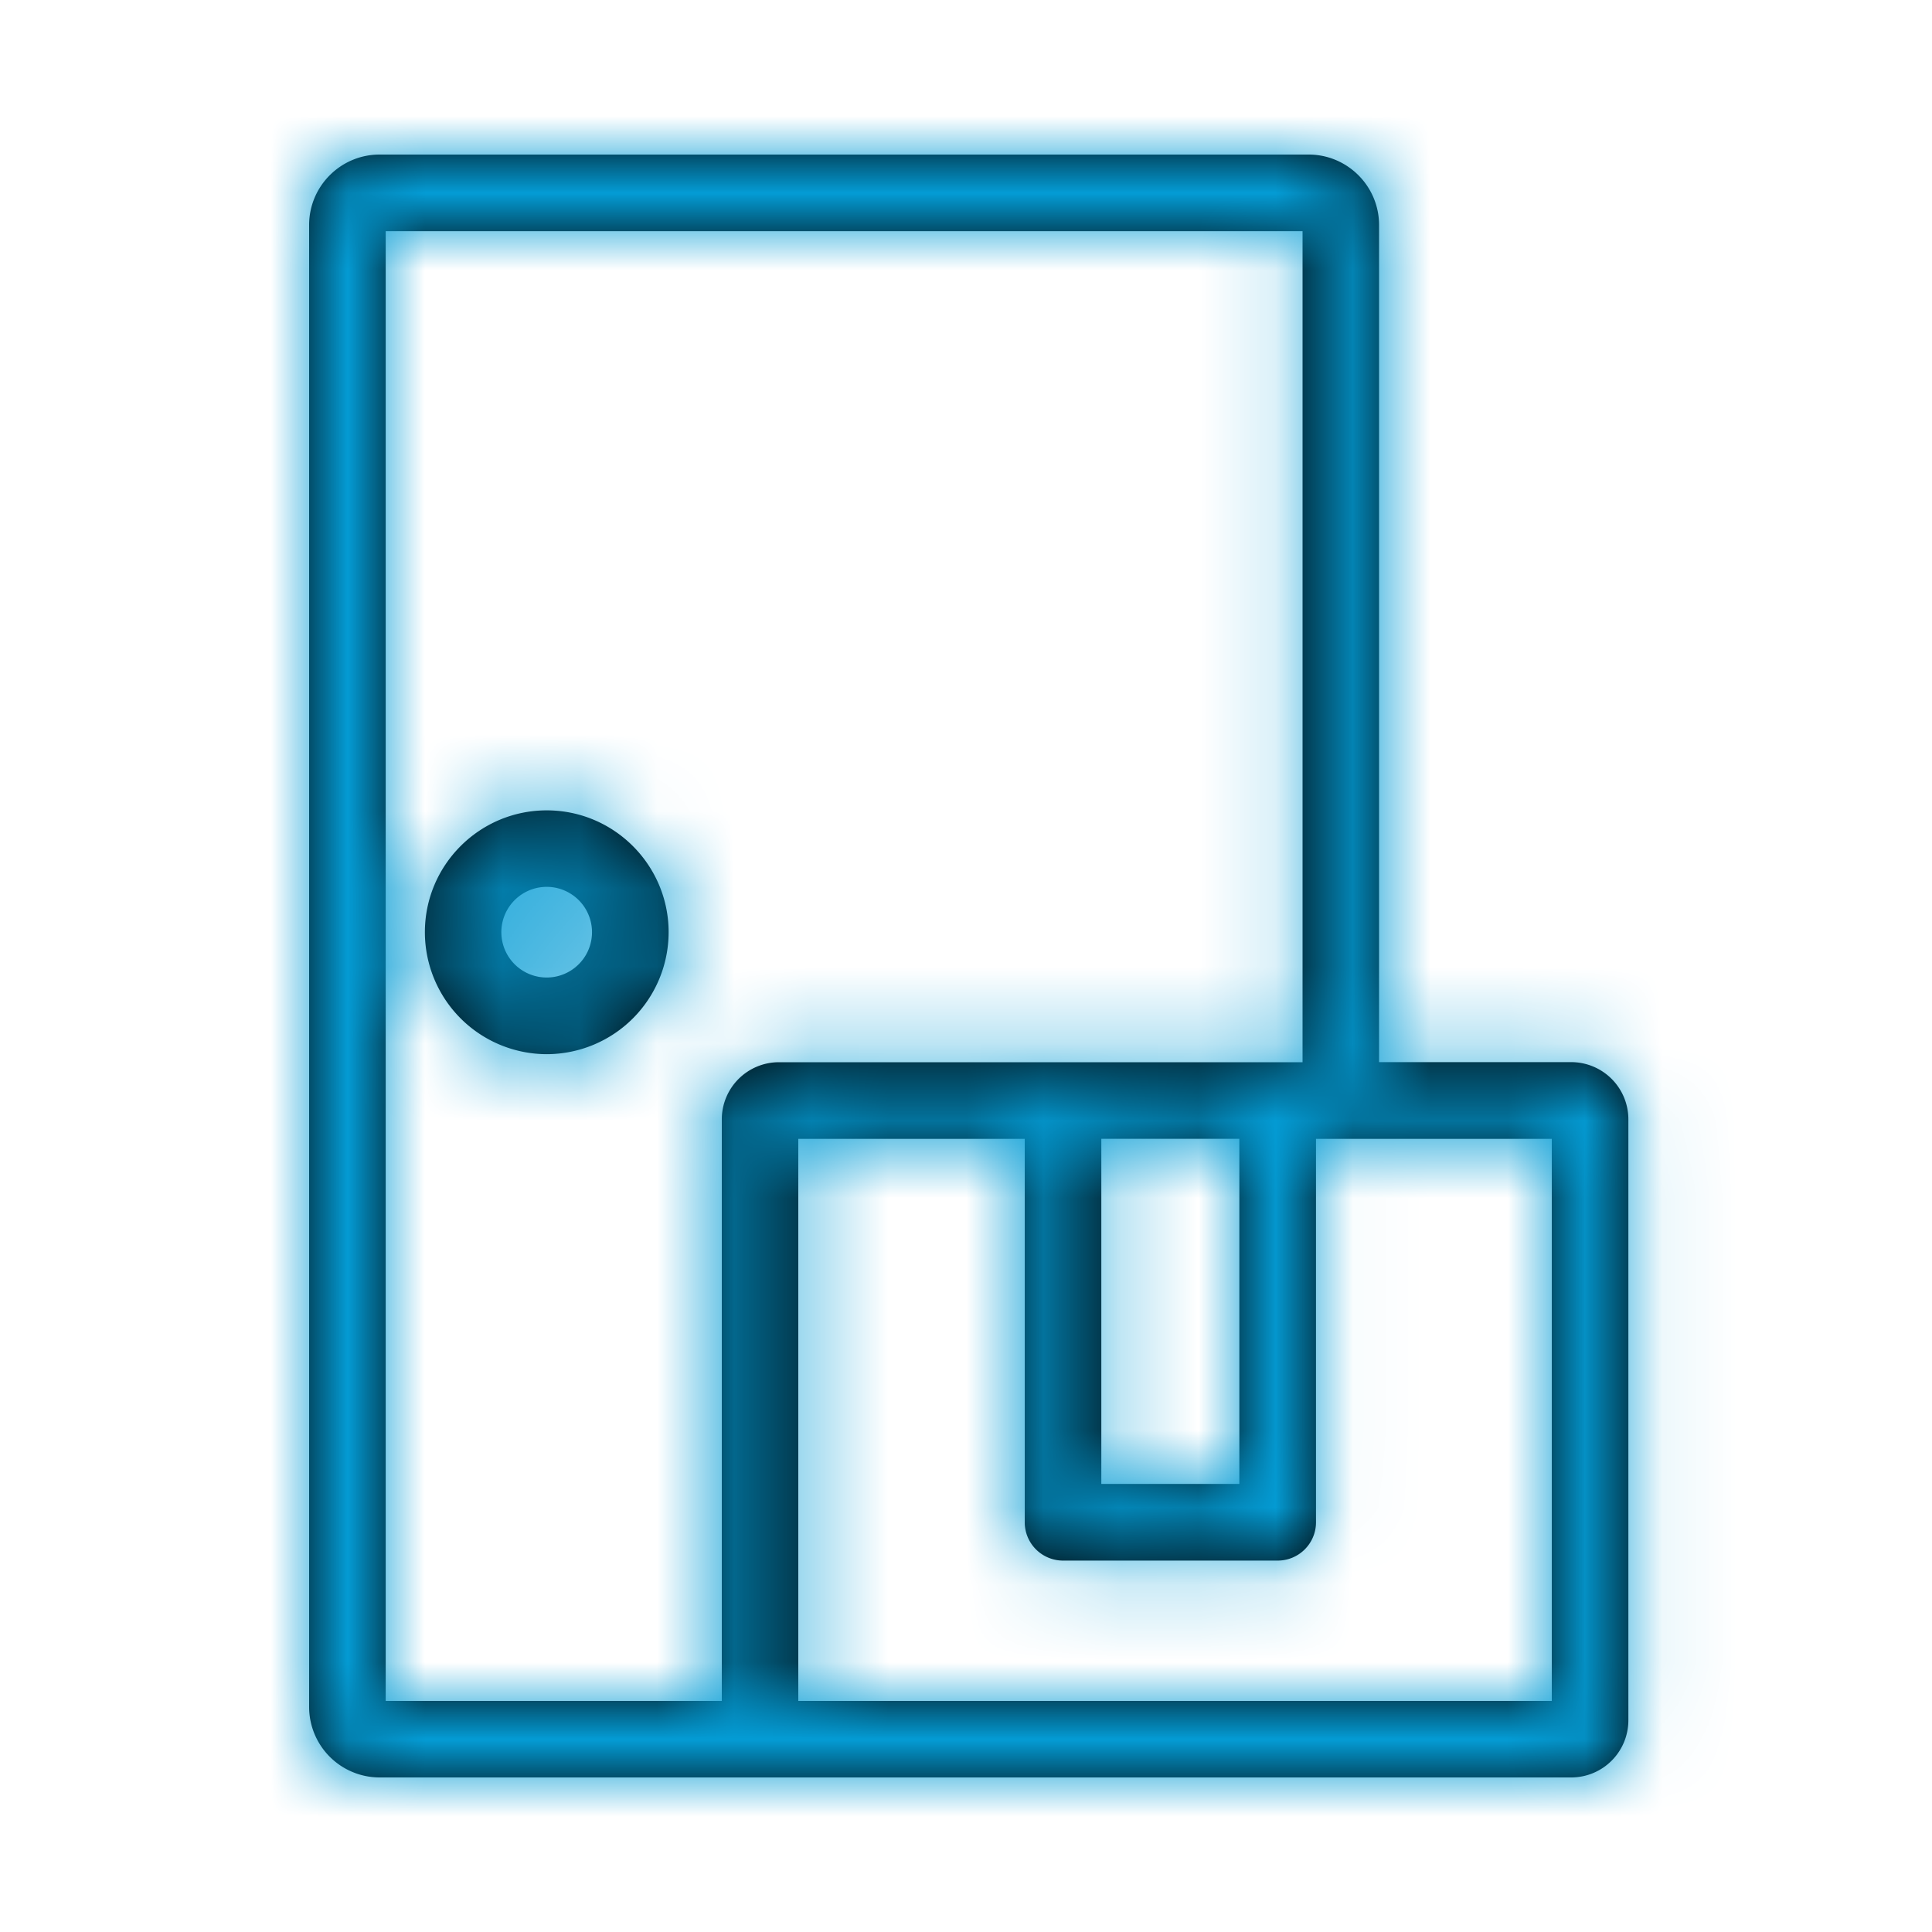 <svg xmlns="http://www.w3.org/2000/svg" xmlns:xlink="http://www.w3.org/1999/xlink" width="25" height="25" viewBox="0 0 25 25">
    <defs>
        <path id="a" d="M20.333 23H4.912A.913.913 0 0 1 4 22.088V2.912C4 2.409 4.409 2 4.912 2h12.021c.503 0 .912.409.912.912v10.832h2.488a.74.74 0 0 1 .738.739v7.779a.74.74 0 0 1-.738.738zm-6.082-8.264v4.466h1.786v-4.466h-1.786zM4.991 2.99V22.01H9.34v-7.526a.74.74 0 0 1 .739-.739h6.776V2.991H4.99zM20.08 22.01v-7.273h-3.051v4.962a.496.496 0 0 1-.496.495h-2.777a.496.496 0 0 1-.496-.495v-4.962h-2.93v7.273h9.75zM7.075 10.486c.87 0 1.577.708 1.577 1.577a1.58 1.58 0 0 1-1.577 1.578 1.58 1.58 0 0 1-1.577-1.578c0-.87.707-1.577 1.577-1.577zm0 2.163a.586.586 0 1 0-.002-1.173.586.586 0 0 0 .002 1.173z"/>
    </defs>
    <g fill="none" fill-rule="evenodd">
        <mask id="b" fill="#fff">
            <use xlink:href="#a"/>
        </mask>
        <use fill="#000" fill-rule="nonzero" xlink:href="#a"/>
        <g fill="#049CD5" mask="url(#b)">
            <path d="M0 0h25v25H0z"/>
        </g>
    </g>
</svg>
